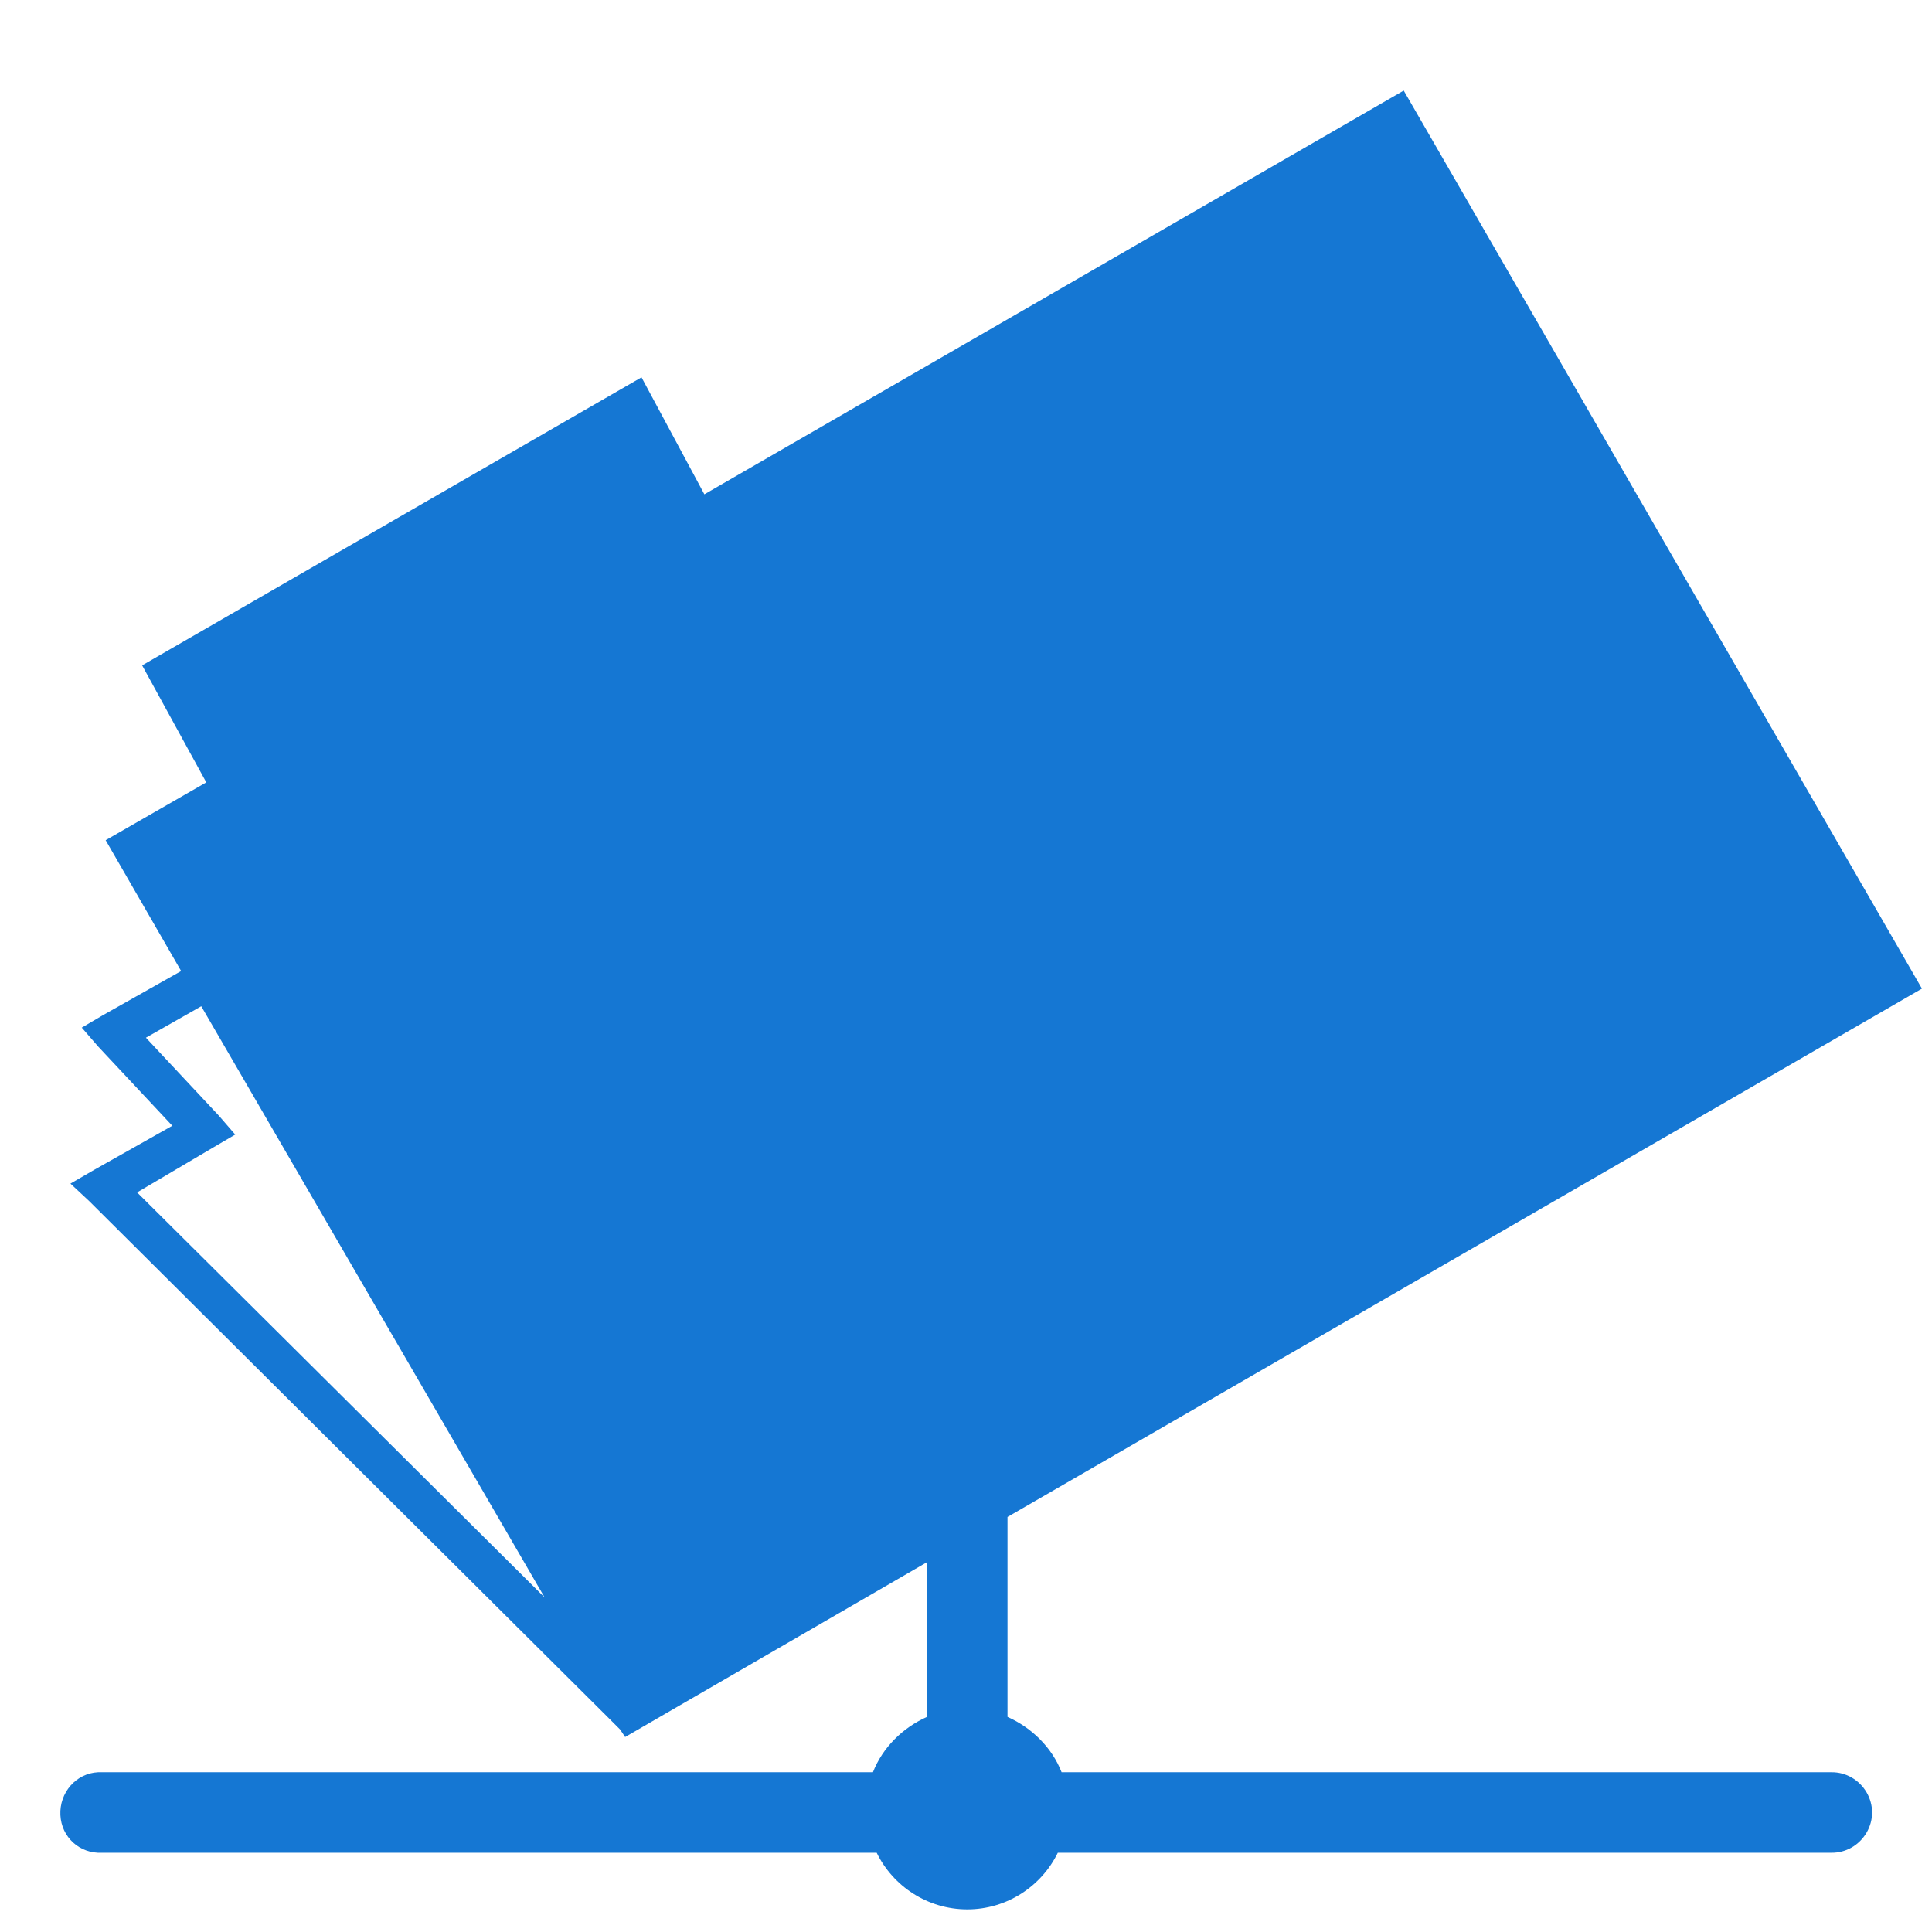 <?xml version="1.0" encoding="UTF-8" standalone="no"?>
<!-- Created with Inkscape (http://www.inkscape.org/) -->
<svg
   xmlns:dc="http://purl.org/dc/elements/1.1/"
   xmlns:cc="http://creativecommons.org/ns#"
   xmlns:rdf="http://www.w3.org/1999/02/22-rdf-syntax-ns#"
   xmlns:svg="http://www.w3.org/2000/svg"
   xmlns="http://www.w3.org/2000/svg"
   xmlns:xlink="http://www.w3.org/1999/xlink"
   xmlns:sodipodi="http://sodipodi.sourceforge.net/DTD/sodipodi-0.dtd"
   xmlns:inkscape="http://www.inkscape.org/namespaces/inkscape"
   width="48"
   height="48"
   id="svg2"
   sodipodi:version="0.32"
   inkscape:version="0.46"
   version="1.0"
   sodipodi:docname="folder-remote (kopia).svg"
   inkscape:output_extension="org.inkscape.output.svg.inkscape">
  
  
  <filter>
    </filter>
  <linearGradient
     id="linearGradient4321">
    <stop
       style="stop-color:#1577D3;stop-opacity:1.0;"
       offset="0"
       id="stop1" />
    <stop
       style="stop-color:#1577D3;stop-opacity:1.0;"
       offset="1"
       id="stop2" />
  </linearGradient>
  <linearGradient
     inkscape:collect="always"
     xlink:href="#linearGradient4321"
     id="linearGradient1234"
     x1="0%"
     y1="50%"
     x2="100%"
     y2="50%" />
<defs
     id="defs4">
  </defs>
  <g
     inkscape:label="Layer 1"
     inkscape:groupmode="layer"
     id="layer1">
    <path
       style="opacity:1;fill:url(#linearGradient1234);filter:url(#filter1111);filter:url(#filter1111);fill-opacity:1;fill-rule:nonzero;stroke:none;stroke-width:1;stroke-miterlimit:4;stroke-dasharray:none;stroke-opacity:1"
       d="M 34.875,2.25 L 17.5,12.281 L 15.938,9.375 L 3.531,16.531 L 5.125,19.438 L 2.625,20.875 L 4.5,24.125 L 2.562,25.219 L 2.031,25.531 L 2.438,26 L 4.281,27.969 L 2.344,29.062 L 1.75,29.406 L 2.219,29.844 L 15.125,42.688 L 15.406,42.969 L 15.531,43.156 L 23.031,38.812 L 23.031,42.656 C 22.43,42.923 21.928,43.416 21.688,44.031 L 2.531,44.031 C 2.5,44.03 2.469,44.03 2.438,44.031 C 1.885,44.057 1.474,44.541 1.5,45.094 C 1.526,45.646 1.979,46.057 2.531,46.031 L 21.781,46.031 C 22.188,46.863 23.044,47.437 24.031,47.438 C 25.018,47.438 25.875,46.863 26.281,46.031 L 45.5,46.031 C 45.861,46.036 46.193,45.843 46.375,45.531 C 46.557,45.22 46.557,44.843 46.375,44.531 C 46.193,44.22 45.861,44.026 45.5,44.031 L 26.375,44.031 C 26.135,43.416 25.632,42.923 25.031,42.656 L 25.031,37.688 L 47.75,24.562 L 34.875,2.25 z M 5,25 L 13.531,39.688 L 3.406,29.625 L 5.312,28.5 L 5.844,28.188 L 5.438,27.719 L 3.625,25.781 L 5,25 z"
       id="rect3176" />
  </g>
</svg>
